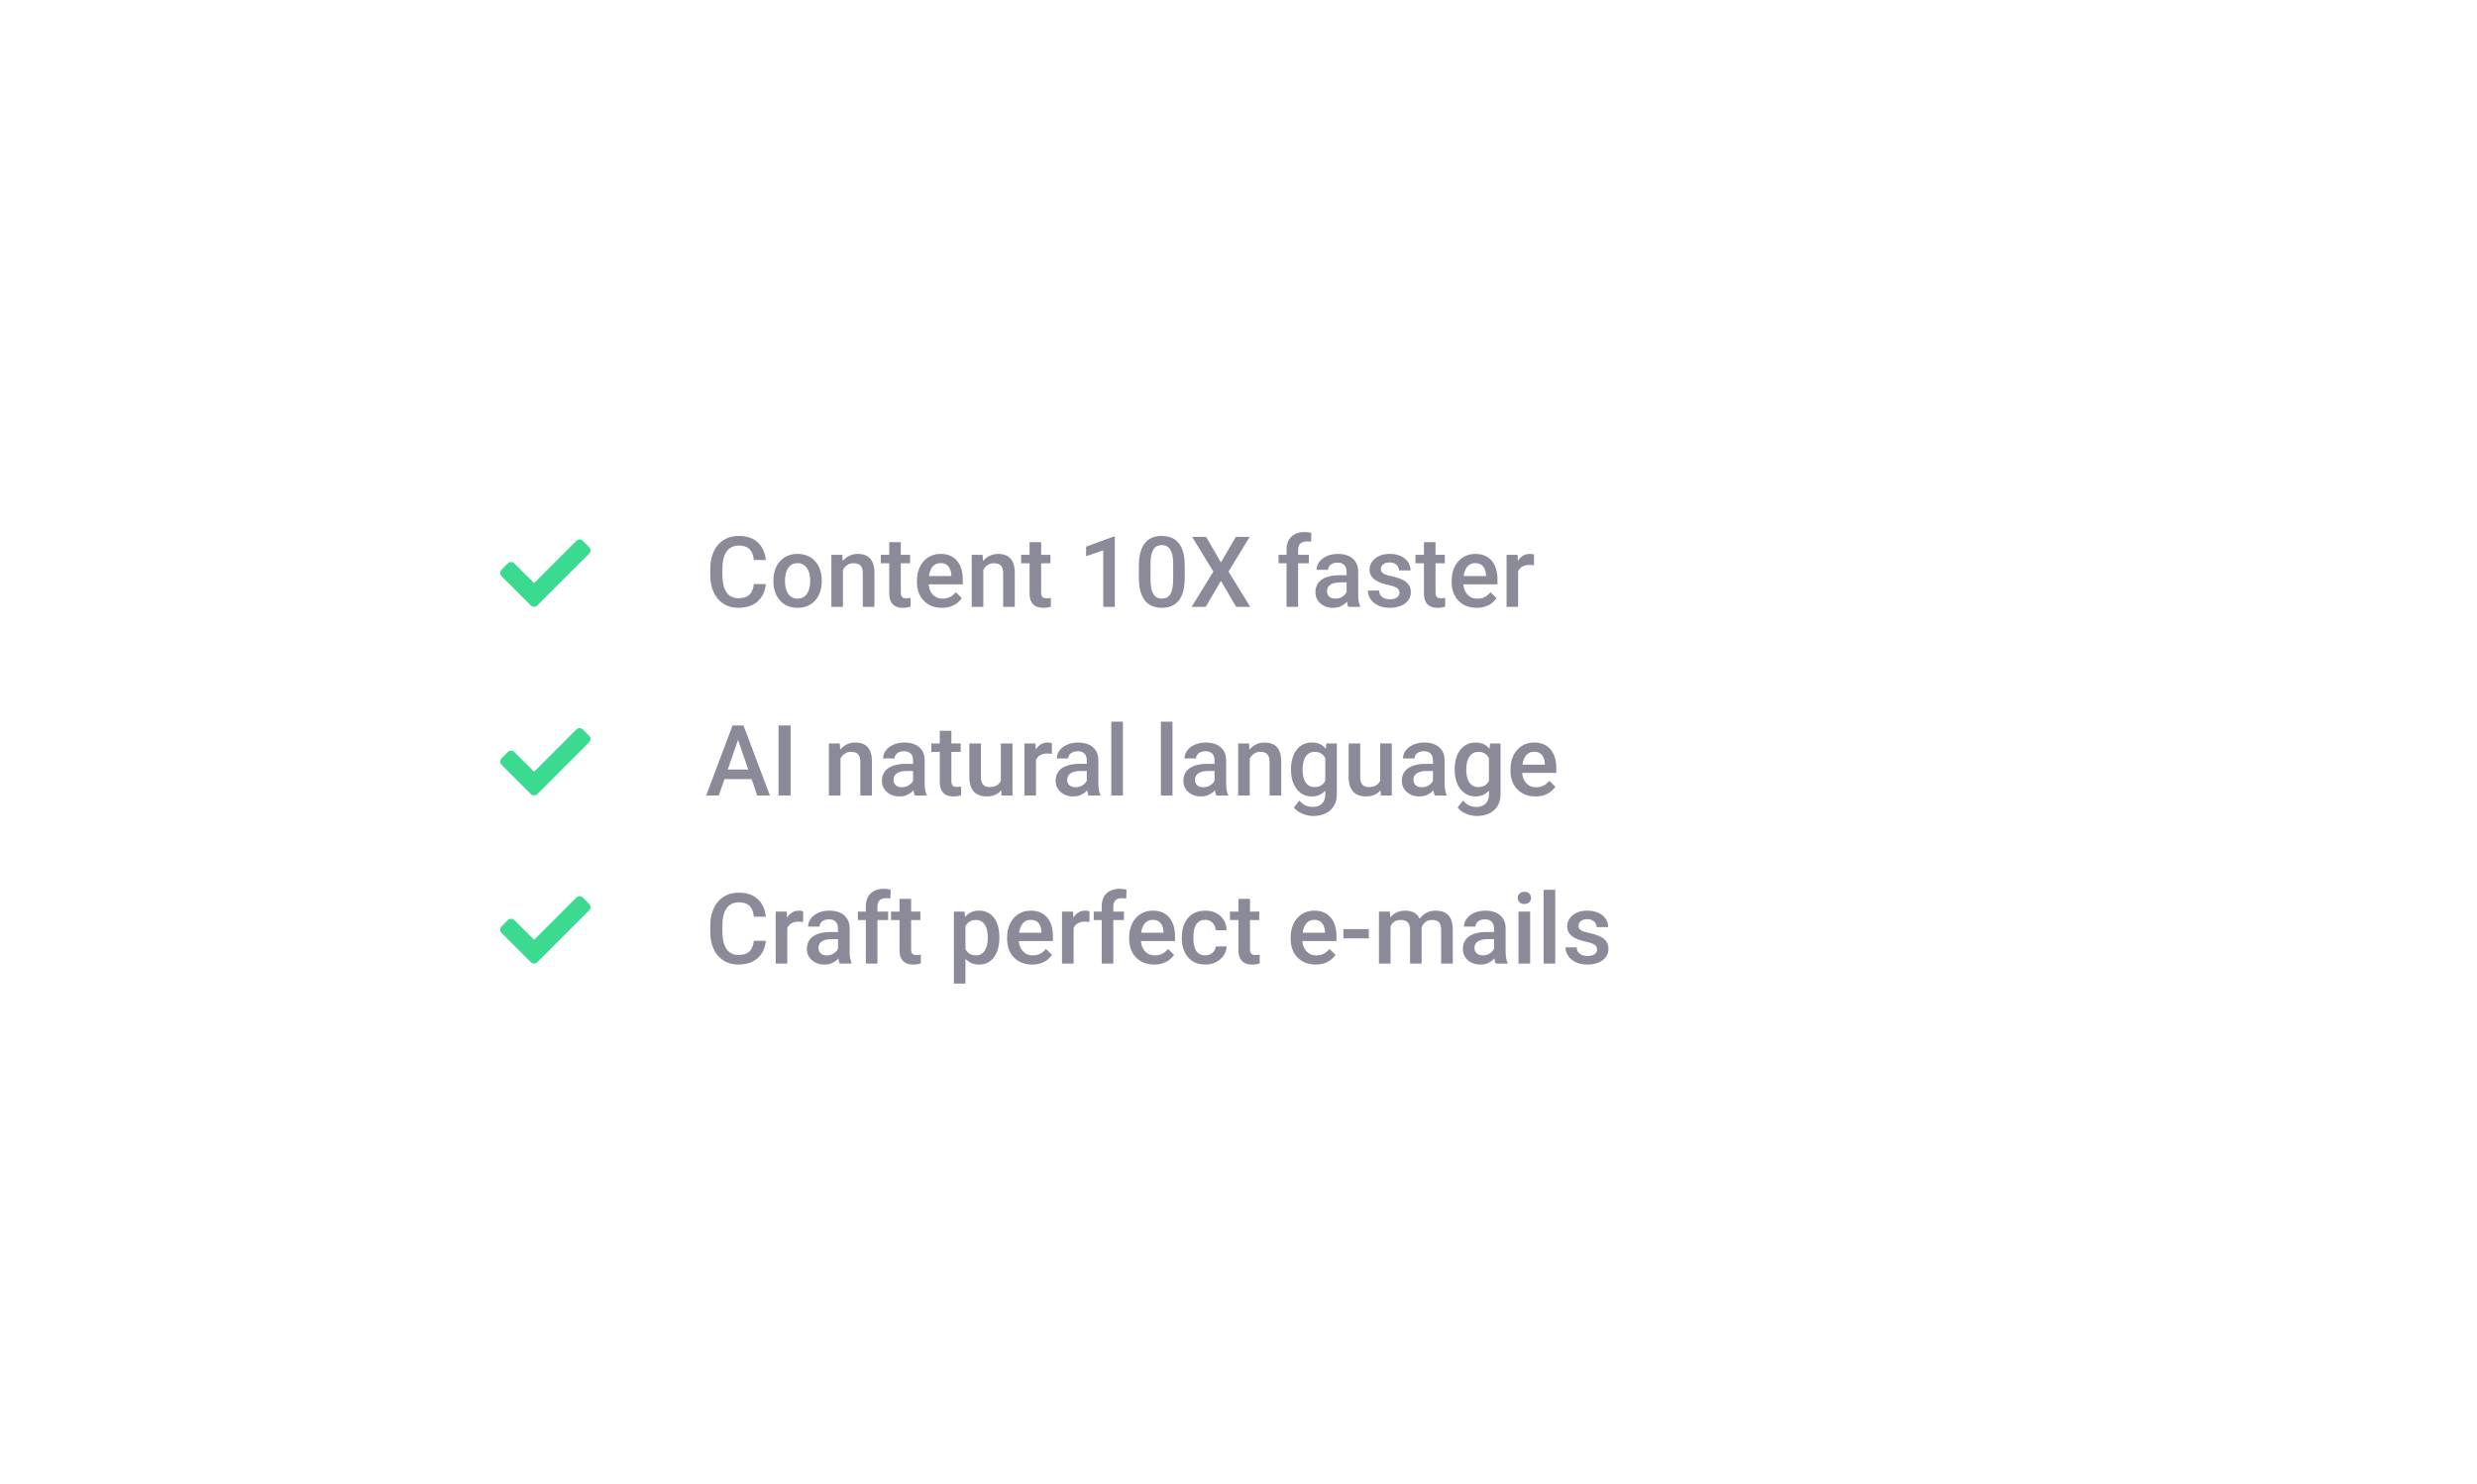 <svg width="302" height="181" viewBox="0 0 302 181" fill="none" xmlns="http://www.w3.org/2000/svg">
<g filter="url(#filter0_d_403_55)">
<g clip-path="url(#clip0_403_55)">
<rect x="46" y="43" width="210" height="89" rx="20" fill="white"/>
<path d="M64.717 70.828C64.932 71.043 65.297 71.043 65.512 70.828L71.828 64.512C72.043 64.297 72.043 63.932 71.828 63.717L71.055 62.943C70.84 62.728 70.496 62.728 70.281 62.943L65.125 68.1L62.697 65.693C62.482 65.478 62.139 65.478 61.924 65.693L61.15 66.467C60.935 66.682 60.935 67.047 61.15 67.262L64.717 70.828Z" fill="#3ADA91"/>
<path d="M91.906 68.223H93.371C93.324 68.781 93.168 69.279 92.902 69.717C92.637 70.15 92.264 70.492 91.783 70.742C91.303 70.992 90.719 71.117 90.031 71.117C89.504 71.117 89.029 71.023 88.607 70.836C88.186 70.644 87.824 70.375 87.523 70.027C87.223 69.676 86.992 69.252 86.832 68.756C86.676 68.26 86.598 67.705 86.598 67.092V66.383C86.598 65.769 86.678 65.215 86.838 64.719C87.002 64.223 87.236 63.799 87.541 63.447C87.846 63.092 88.211 62.82 88.637 62.633C89.066 62.445 89.549 62.352 90.084 62.352C90.764 62.352 91.338 62.477 91.807 62.727C92.275 62.977 92.639 63.322 92.897 63.764C93.158 64.205 93.318 64.711 93.377 65.281H91.912C91.873 64.914 91.787 64.6 91.654 64.338C91.525 64.076 91.334 63.877 91.08 63.74C90.826 63.6 90.494 63.529 90.084 63.529C89.748 63.529 89.455 63.592 89.205 63.717C88.955 63.842 88.746 64.025 88.578 64.268C88.41 64.51 88.283 64.809 88.197 65.164C88.115 65.516 88.074 65.918 88.074 66.371V67.092C88.074 67.522 88.111 67.912 88.186 68.264C88.264 68.611 88.381 68.91 88.537 69.16C88.697 69.41 88.9 69.603 89.147 69.74C89.393 69.877 89.688 69.945 90.031 69.945C90.449 69.945 90.787 69.879 91.045 69.746C91.307 69.613 91.504 69.42 91.637 69.166C91.773 68.908 91.863 68.594 91.906 68.223ZM94.297 67.9V67.766C94.297 67.309 94.363 66.885 94.496 66.494C94.629 66.1 94.82 65.758 95.07 65.469C95.324 65.176 95.633 64.949 95.996 64.789C96.363 64.625 96.777 64.543 97.238 64.543C97.703 64.543 98.117 64.625 98.481 64.789C98.848 64.949 99.158 65.176 99.412 65.469C99.666 65.758 99.859 66.1 99.992 66.494C100.125 66.885 100.191 67.309 100.191 67.766V67.9C100.191 68.357 100.125 68.781 99.992 69.172C99.859 69.562 99.666 69.904 99.412 70.197C99.158 70.486 98.85 70.713 98.486 70.877C98.123 71.037 97.711 71.117 97.25 71.117C96.785 71.117 96.369 71.037 96.002 70.877C95.639 70.713 95.33 70.486 95.076 70.197C94.822 69.904 94.629 69.562 94.496 69.172C94.363 68.781 94.297 68.357 94.297 67.9ZM95.709 67.766V67.9C95.709 68.186 95.738 68.455 95.797 68.709C95.856 68.963 95.947 69.186 96.072 69.377C96.197 69.568 96.357 69.719 96.553 69.828C96.748 69.938 96.981 69.992 97.25 69.992C97.512 69.992 97.738 69.938 97.93 69.828C98.125 69.719 98.285 69.568 98.41 69.377C98.535 69.186 98.627 68.963 98.686 68.709C98.748 68.455 98.779 68.186 98.779 67.9V67.766C98.779 67.484 98.748 67.219 98.686 66.969C98.627 66.715 98.533 66.49 98.404 66.295C98.279 66.1 98.119 65.947 97.924 65.838C97.732 65.725 97.504 65.668 97.238 65.668C96.973 65.668 96.742 65.725 96.547 65.838C96.356 65.947 96.197 66.1 96.072 66.295C95.947 66.49 95.856 66.715 95.797 66.969C95.738 67.219 95.709 67.484 95.709 67.766ZM102.775 66.014V71H101.363V64.66H102.693L102.775 66.014ZM102.523 67.596L102.066 67.59C102.07 67.141 102.133 66.728 102.254 66.353C102.379 65.978 102.551 65.656 102.77 65.387C102.992 65.117 103.258 64.91 103.566 64.766C103.875 64.617 104.219 64.543 104.598 64.543C104.902 64.543 105.178 64.586 105.424 64.672C105.674 64.754 105.887 64.889 106.062 65.076C106.242 65.264 106.379 65.508 106.473 65.809C106.566 66.106 106.613 66.471 106.613 66.904V71H105.195V66.898C105.195 66.594 105.15 66.353 105.061 66.178C104.975 65.998 104.848 65.871 104.68 65.797C104.516 65.719 104.311 65.68 104.064 65.68C103.822 65.68 103.605 65.731 103.414 65.832C103.223 65.934 103.061 66.072 102.928 66.248C102.799 66.424 102.699 66.627 102.629 66.857C102.559 67.088 102.523 67.334 102.523 67.596ZM110.961 64.66V65.691H107.387V64.66H110.961ZM108.418 63.107H109.83V69.248C109.83 69.443 109.857 69.594 109.912 69.699C109.971 69.801 110.051 69.869 110.152 69.904C110.254 69.939 110.373 69.957 110.51 69.957C110.607 69.957 110.701 69.951 110.791 69.939C110.881 69.928 110.953 69.916 111.008 69.904L111.014 70.982C110.896 71.018 110.76 71.049 110.604 71.076C110.451 71.103 110.275 71.117 110.076 71.117C109.752 71.117 109.465 71.061 109.215 70.947C108.965 70.83 108.77 70.641 108.629 70.379C108.488 70.117 108.418 69.769 108.418 69.336V63.107ZM114.846 71.117C114.377 71.117 113.953 71.041 113.574 70.889C113.199 70.732 112.879 70.516 112.613 70.238C112.352 69.961 112.15 69.635 112.01 69.26C111.869 68.885 111.799 68.481 111.799 68.047V67.812C111.799 67.316 111.871 66.867 112.016 66.465C112.16 66.062 112.361 65.719 112.619 65.434C112.877 65.144 113.182 64.924 113.533 64.772C113.885 64.619 114.266 64.543 114.676 64.543C115.129 64.543 115.525 64.619 115.865 64.772C116.205 64.924 116.486 65.139 116.709 65.416C116.936 65.689 117.104 66.016 117.213 66.394C117.326 66.773 117.383 67.191 117.383 67.648V68.252H112.484V67.238H115.988V67.127C115.98 66.873 115.93 66.635 115.836 66.412C115.746 66.189 115.607 66.01 115.42 65.873C115.232 65.736 114.982 65.668 114.67 65.668C114.436 65.668 114.227 65.719 114.043 65.82C113.863 65.918 113.713 66.061 113.592 66.248C113.471 66.436 113.377 66.662 113.311 66.928C113.248 67.189 113.217 67.484 113.217 67.812V68.047C113.217 68.324 113.254 68.582 113.328 68.82C113.406 69.055 113.52 69.26 113.668 69.436C113.816 69.611 113.996 69.75 114.207 69.852C114.418 69.949 114.658 69.998 114.928 69.998C115.268 69.998 115.57 69.93 115.836 69.793C116.102 69.656 116.332 69.463 116.527 69.213L117.271 69.934C117.135 70.133 116.957 70.324 116.738 70.508C116.52 70.688 116.252 70.834 115.936 70.947C115.623 71.061 115.26 71.117 114.846 71.117ZM119.885 66.014V71H118.473V64.66H119.803L119.885 66.014ZM119.633 67.596L119.176 67.59C119.18 67.141 119.242 66.728 119.363 66.353C119.488 65.978 119.66 65.656 119.879 65.387C120.102 65.117 120.367 64.91 120.676 64.766C120.984 64.617 121.328 64.543 121.707 64.543C122.012 64.543 122.287 64.586 122.533 64.672C122.783 64.754 122.996 64.889 123.172 65.076C123.352 65.264 123.488 65.508 123.582 65.809C123.676 66.106 123.723 66.471 123.723 66.904V71H122.305V66.898C122.305 66.594 122.26 66.353 122.17 66.178C122.084 65.998 121.957 65.871 121.789 65.797C121.625 65.719 121.42 65.68 121.174 65.68C120.932 65.68 120.715 65.731 120.523 65.832C120.332 65.934 120.17 66.072 120.037 66.248C119.908 66.424 119.809 66.627 119.738 66.857C119.668 67.088 119.633 67.334 119.633 67.596ZM128.07 64.66V65.691H124.496V64.66H128.07ZM125.527 63.107H126.939V69.248C126.939 69.443 126.967 69.594 127.021 69.699C127.08 69.801 127.16 69.869 127.262 69.904C127.363 69.939 127.482 69.957 127.619 69.957C127.717 69.957 127.811 69.951 127.9 69.939C127.99 69.928 128.062 69.916 128.117 69.904L128.123 70.982C128.006 71.018 127.869 71.049 127.713 71.076C127.561 71.103 127.385 71.117 127.186 71.117C126.861 71.117 126.574 71.061 126.324 70.947C126.074 70.83 125.879 70.641 125.738 70.379C125.598 70.117 125.527 69.769 125.527 69.336V63.107ZM135.922 62.44V71H134.51V64.115L132.418 64.824V63.658L135.752 62.44H135.922ZM144.447 66.019V67.414C144.447 68.082 144.381 68.652 144.248 69.125C144.119 69.594 143.932 69.975 143.686 70.268C143.439 70.561 143.145 70.775 142.801 70.912C142.461 71.049 142.08 71.117 141.658 71.117C141.322 71.117 141.01 71.074 140.721 70.988C140.436 70.902 140.178 70.768 139.947 70.584C139.717 70.4 139.52 70.164 139.355 69.875C139.195 69.582 139.07 69.232 138.98 68.826C138.895 68.42 138.852 67.949 138.852 67.414V66.019C138.852 65.348 138.918 64.781 139.051 64.32C139.184 63.855 139.373 63.478 139.619 63.19C139.865 62.897 140.158 62.684 140.498 62.551C140.842 62.418 141.225 62.352 141.646 62.352C141.986 62.352 142.299 62.395 142.584 62.48C142.873 62.562 143.131 62.693 143.357 62.873C143.588 63.053 143.783 63.287 143.943 63.576C144.107 63.861 144.232 64.207 144.318 64.613C144.404 65.016 144.447 65.484 144.447 66.019ZM143.035 67.613V65.809C143.035 65.469 143.016 65.17 142.977 64.912C142.938 64.65 142.879 64.43 142.801 64.25C142.727 64.066 142.633 63.918 142.52 63.805C142.406 63.688 142.277 63.603 142.133 63.553C141.988 63.498 141.826 63.471 141.646 63.471C141.428 63.471 141.232 63.514 141.061 63.6C140.889 63.682 140.744 63.815 140.627 63.998C140.51 64.182 140.42 64.424 140.357 64.725C140.299 65.022 140.27 65.383 140.27 65.809V67.613C140.27 67.957 140.289 68.26 140.328 68.522C140.367 68.783 140.426 69.008 140.504 69.195C140.582 69.379 140.676 69.531 140.785 69.652C140.898 69.769 141.027 69.856 141.172 69.91C141.32 69.965 141.482 69.992 141.658 69.992C141.881 69.992 142.078 69.949 142.25 69.863C142.422 69.777 142.566 69.641 142.684 69.453C142.801 69.262 142.889 69.014 142.947 68.709C143.006 68.404 143.035 68.039 143.035 67.613ZM147.049 62.469L148.859 65.58L150.67 62.469H152.363L149.785 66.693L152.428 71H150.717L148.859 67.83L147.002 71H145.285L147.934 66.693L145.35 62.469H147.049ZM158.27 71H156.857V64.051C156.857 63.578 156.945 63.182 157.121 62.861C157.301 62.537 157.557 62.293 157.889 62.129C158.221 61.961 158.613 61.877 159.066 61.877C159.207 61.877 159.346 61.887 159.482 61.906C159.619 61.922 159.752 61.947 159.881 61.982L159.846 63.072C159.768 63.053 159.682 63.039 159.588 63.031C159.498 63.023 159.4 63.02 159.295 63.02C159.08 63.02 158.895 63.06 158.738 63.143C158.586 63.221 158.469 63.336 158.387 63.488C158.309 63.641 158.27 63.828 158.27 64.051V71ZM159.576 64.66V65.691H155.885V64.66H159.576ZM164.176 69.728V66.705C164.176 66.478 164.135 66.283 164.053 66.119C163.971 65.955 163.846 65.828 163.678 65.738C163.514 65.648 163.307 65.603 163.057 65.603C162.826 65.603 162.627 65.643 162.459 65.721C162.291 65.799 162.16 65.904 162.066 66.037C161.973 66.17 161.926 66.32 161.926 66.488H160.52C160.52 66.238 160.58 65.996 160.701 65.762C160.822 65.527 160.998 65.318 161.229 65.135C161.459 64.951 161.734 64.807 162.055 64.701C162.375 64.596 162.734 64.543 163.133 64.543C163.609 64.543 164.031 64.623 164.398 64.783C164.77 64.943 165.061 65.186 165.271 65.51C165.486 65.83 165.594 66.232 165.594 66.717V69.535C165.594 69.824 165.613 70.084 165.652 70.314C165.695 70.541 165.756 70.738 165.834 70.906V71H164.387C164.32 70.848 164.268 70.654 164.229 70.42C164.193 70.182 164.176 69.951 164.176 69.728ZM164.381 67.144L164.393 68.018H163.379C163.117 68.018 162.887 68.043 162.688 68.094C162.488 68.141 162.322 68.211 162.189 68.305C162.057 68.398 161.957 68.512 161.891 68.644C161.824 68.777 161.791 68.928 161.791 69.096C161.791 69.264 161.83 69.418 161.908 69.559C161.986 69.695 162.1 69.803 162.248 69.881C162.4 69.959 162.584 69.998 162.799 69.998C163.088 69.998 163.34 69.939 163.555 69.822C163.773 69.701 163.945 69.555 164.07 69.383C164.195 69.207 164.262 69.041 164.27 68.885L164.727 69.512C164.68 69.672 164.6 69.844 164.486 70.027C164.373 70.211 164.225 70.387 164.041 70.555C163.861 70.719 163.645 70.853 163.391 70.959C163.141 71.064 162.852 71.117 162.523 71.117C162.109 71.117 161.74 71.035 161.416 70.871C161.092 70.703 160.838 70.478 160.654 70.197C160.471 69.912 160.379 69.59 160.379 69.231C160.379 68.894 160.441 68.598 160.566 68.34C160.695 68.078 160.883 67.859 161.129 67.684C161.379 67.508 161.684 67.375 162.043 67.285C162.402 67.191 162.812 67.144 163.273 67.144H164.381ZM170.627 69.283C170.627 69.143 170.592 69.016 170.521 68.902C170.451 68.785 170.316 68.68 170.117 68.586C169.922 68.492 169.633 68.406 169.25 68.328C168.914 68.254 168.605 68.166 168.324 68.064C168.047 67.959 167.809 67.832 167.609 67.684C167.41 67.535 167.256 67.359 167.146 67.156C167.037 66.953 166.982 66.719 166.982 66.453C166.982 66.195 167.039 65.951 167.152 65.721C167.266 65.49 167.428 65.287 167.639 65.111C167.85 64.936 168.105 64.797 168.406 64.695C168.711 64.594 169.051 64.543 169.426 64.543C169.957 64.543 170.412 64.633 170.791 64.812C171.174 64.988 171.467 65.228 171.67 65.533C171.873 65.834 171.975 66.174 171.975 66.553H170.562C170.562 66.385 170.52 66.228 170.434 66.084C170.352 65.936 170.227 65.816 170.059 65.727C169.891 65.633 169.68 65.586 169.426 65.586C169.184 65.586 168.982 65.625 168.822 65.703C168.666 65.777 168.549 65.875 168.471 65.996C168.396 66.117 168.359 66.25 168.359 66.394C168.359 66.5 168.379 66.596 168.418 66.682C168.461 66.764 168.531 66.84 168.629 66.91C168.727 66.977 168.859 67.039 169.027 67.098C169.199 67.156 169.414 67.213 169.672 67.268C170.156 67.369 170.572 67.5 170.92 67.66C171.271 67.816 171.541 68.019 171.729 68.269C171.916 68.516 172.01 68.828 172.01 69.207C172.01 69.488 171.949 69.746 171.828 69.981C171.711 70.211 171.539 70.412 171.312 70.584C171.086 70.752 170.814 70.883 170.498 70.977C170.186 71.07 169.834 71.117 169.443 71.117C168.869 71.117 168.383 71.016 167.984 70.812C167.586 70.606 167.283 70.342 167.076 70.022C166.873 69.697 166.771 69.361 166.771 69.014H168.137C168.152 69.275 168.225 69.484 168.354 69.641C168.486 69.793 168.65 69.904 168.846 69.975C169.045 70.041 169.25 70.074 169.461 70.074C169.715 70.074 169.928 70.041 170.1 69.975C170.271 69.904 170.402 69.811 170.492 69.693C170.582 69.572 170.627 69.436 170.627 69.283ZM176.152 64.66V65.691H172.578V64.66H176.152ZM173.609 63.107H175.021V69.248C175.021 69.443 175.049 69.594 175.104 69.699C175.162 69.801 175.242 69.869 175.344 69.904C175.445 69.939 175.564 69.957 175.701 69.957C175.799 69.957 175.893 69.951 175.982 69.939C176.072 69.928 176.145 69.916 176.199 69.904L176.205 70.982C176.088 71.018 175.951 71.049 175.795 71.076C175.643 71.103 175.467 71.117 175.268 71.117C174.943 71.117 174.656 71.061 174.406 70.947C174.156 70.83 173.961 70.641 173.82 70.379C173.68 70.117 173.609 69.769 173.609 69.336V63.107ZM180.037 71.117C179.568 71.117 179.145 71.041 178.766 70.889C178.391 70.732 178.07 70.516 177.805 70.238C177.543 69.961 177.342 69.635 177.201 69.26C177.061 68.885 176.99 68.481 176.99 68.047V67.812C176.99 67.316 177.062 66.867 177.207 66.465C177.352 66.062 177.553 65.719 177.811 65.434C178.068 65.144 178.373 64.924 178.725 64.772C179.076 64.619 179.457 64.543 179.867 64.543C180.32 64.543 180.717 64.619 181.057 64.772C181.396 64.924 181.678 65.139 181.9 65.416C182.127 65.689 182.295 66.016 182.404 66.394C182.518 66.773 182.574 67.191 182.574 67.648V68.252H177.676V67.238H181.18V67.127C181.172 66.873 181.121 66.635 181.027 66.412C180.938 66.189 180.799 66.01 180.611 65.873C180.424 65.736 180.174 65.668 179.861 65.668C179.627 65.668 179.418 65.719 179.234 65.82C179.055 65.918 178.904 66.061 178.783 66.248C178.662 66.436 178.568 66.662 178.502 66.928C178.439 67.189 178.408 67.484 178.408 67.812V68.047C178.408 68.324 178.445 68.582 178.52 68.82C178.598 69.055 178.711 69.26 178.859 69.436C179.008 69.611 179.188 69.75 179.398 69.852C179.609 69.949 179.85 69.998 180.119 69.998C180.459 69.998 180.762 69.93 181.027 69.793C181.293 69.656 181.523 69.463 181.719 69.213L182.463 69.934C182.326 70.133 182.148 70.324 181.93 70.508C181.711 70.688 181.443 70.834 181.127 70.947C180.814 71.061 180.451 71.117 180.037 71.117ZM185.094 65.867V71H183.682V64.66H185.029L185.094 65.867ZM187.033 64.619L187.021 65.932C186.936 65.916 186.842 65.904 186.74 65.897C186.643 65.889 186.545 65.885 186.447 65.885C186.205 65.885 185.992 65.92 185.809 65.99C185.625 66.057 185.471 66.154 185.346 66.283C185.225 66.408 185.131 66.561 185.064 66.74C184.998 66.92 184.959 67.121 184.947 67.344L184.625 67.367C184.625 66.969 184.664 66.6 184.742 66.26C184.82 65.92 184.938 65.621 185.094 65.363C185.254 65.106 185.453 64.904 185.691 64.76C185.934 64.615 186.213 64.543 186.529 64.543C186.615 64.543 186.707 64.551 186.805 64.566C186.906 64.582 186.982 64.6 187.033 64.619Z" fill="#8B8A99"/>
<path d="M64.717 93.828C64.932 94.043 65.297 94.043 65.512 93.828L71.828 87.512C72.043 87.297 72.043 86.932 71.828 86.717L71.055 85.943C70.84 85.728 70.496 85.728 70.281 85.943L65.125 91.1L62.697 88.693C62.482 88.478 62.139 88.478 61.924 88.693L61.15 89.467C60.935 89.682 60.935 90.047 61.15 90.262L64.717 93.828Z" fill="#3ADA91"/>
<path d="M90.189 86.606L87.641 94H86.1L89.311 85.469H90.295L90.189 86.606ZM92.322 94L89.768 86.606L89.656 85.469H90.647L93.869 94H92.322ZM92.199 90.836V92.002H87.559V90.836H92.199ZM96.394 85.469V94H94.924V85.469H96.394ZM102.471 89.014V94H101.059V87.66H102.389L102.471 89.014ZM102.219 90.596L101.762 90.59C101.766 90.141 101.828 89.728 101.949 89.353C102.074 88.978 102.246 88.656 102.465 88.387C102.688 88.117 102.953 87.91 103.262 87.766C103.57 87.617 103.914 87.543 104.293 87.543C104.598 87.543 104.873 87.586 105.119 87.672C105.369 87.754 105.582 87.889 105.758 88.076C105.938 88.264 106.074 88.508 106.168 88.809C106.262 89.106 106.309 89.471 106.309 89.904V94H104.891V89.898C104.891 89.594 104.846 89.353 104.756 89.178C104.67 88.998 104.543 88.871 104.375 88.797C104.211 88.719 104.006 88.68 103.76 88.68C103.518 88.68 103.301 88.731 103.109 88.832C102.918 88.934 102.756 89.072 102.623 89.248C102.494 89.424 102.395 89.627 102.324 89.857C102.254 90.088 102.219 90.334 102.219 90.596ZM111.324 92.728V89.705C111.324 89.478 111.283 89.283 111.201 89.119C111.119 88.955 110.994 88.828 110.826 88.738C110.662 88.648 110.455 88.603 110.205 88.603C109.975 88.603 109.775 88.643 109.607 88.721C109.439 88.799 109.309 88.904 109.215 89.037C109.121 89.17 109.074 89.32 109.074 89.488H107.668C107.668 89.238 107.729 88.996 107.85 88.762C107.971 88.527 108.146 88.318 108.377 88.135C108.607 87.951 108.883 87.807 109.203 87.701C109.523 87.596 109.883 87.543 110.281 87.543C110.758 87.543 111.18 87.623 111.547 87.783C111.918 87.943 112.209 88.186 112.42 88.51C112.635 88.83 112.742 89.232 112.742 89.717V92.535C112.742 92.824 112.762 93.084 112.801 93.314C112.844 93.541 112.904 93.738 112.982 93.906V94H111.535C111.469 93.848 111.416 93.654 111.377 93.42C111.342 93.182 111.324 92.951 111.324 92.728ZM111.529 90.144L111.541 91.018H110.527C110.266 91.018 110.035 91.043 109.836 91.094C109.637 91.141 109.471 91.211 109.338 91.305C109.205 91.398 109.105 91.512 109.039 91.644C108.973 91.777 108.939 91.928 108.939 92.096C108.939 92.264 108.979 92.418 109.057 92.559C109.135 92.695 109.248 92.803 109.396 92.881C109.549 92.959 109.732 92.998 109.947 92.998C110.236 92.998 110.488 92.939 110.703 92.822C110.922 92.701 111.094 92.555 111.219 92.383C111.344 92.207 111.41 92.041 111.418 91.885L111.875 92.512C111.828 92.672 111.748 92.844 111.635 93.027C111.521 93.211 111.373 93.387 111.189 93.555C111.01 93.719 110.793 93.853 110.539 93.959C110.289 94.064 110 94.117 109.672 94.117C109.258 94.117 108.889 94.035 108.564 93.871C108.24 93.703 107.986 93.478 107.803 93.197C107.619 92.912 107.527 92.59 107.527 92.231C107.527 91.894 107.59 91.598 107.715 91.34C107.844 91.078 108.031 90.859 108.277 90.684C108.527 90.508 108.832 90.375 109.191 90.285C109.551 90.191 109.961 90.144 110.422 90.144H111.529ZM117.125 87.66V88.691H113.551V87.66H117.125ZM114.582 86.107H115.994V92.248C115.994 92.443 116.021 92.594 116.076 92.699C116.135 92.801 116.215 92.869 116.316 92.904C116.418 92.939 116.537 92.957 116.674 92.957C116.771 92.957 116.865 92.951 116.955 92.939C117.045 92.928 117.117 92.916 117.172 92.904L117.178 93.982C117.061 94.018 116.924 94.049 116.768 94.076C116.615 94.103 116.439 94.117 116.24 94.117C115.916 94.117 115.629 94.061 115.379 93.947C115.129 93.83 114.934 93.641 114.793 93.379C114.652 93.117 114.582 92.769 114.582 92.336V86.107ZM122.029 92.506V87.66H123.447V94H122.111L122.029 92.506ZM122.229 91.188L122.703 91.176C122.703 91.602 122.656 91.994 122.562 92.353C122.469 92.709 122.324 93.019 122.129 93.285C121.934 93.547 121.684 93.752 121.379 93.9C121.074 94.045 120.709 94.117 120.283 94.117C119.975 94.117 119.691 94.072 119.434 93.982C119.176 93.893 118.953 93.754 118.766 93.566C118.582 93.379 118.439 93.135 118.338 92.834C118.236 92.533 118.186 92.174 118.186 91.756V87.66H119.598V91.768C119.598 91.998 119.625 92.191 119.68 92.348C119.734 92.5 119.809 92.623 119.902 92.717C119.996 92.811 120.105 92.877 120.23 92.916C120.355 92.955 120.488 92.975 120.629 92.975C121.031 92.975 121.348 92.897 121.578 92.74C121.812 92.58 121.979 92.365 122.076 92.096C122.178 91.826 122.229 91.523 122.229 91.188ZM126.312 88.867V94H124.9V87.66H126.248L126.312 88.867ZM128.252 87.619L128.24 88.932C128.154 88.916 128.061 88.904 127.959 88.897C127.861 88.889 127.764 88.885 127.666 88.885C127.424 88.885 127.211 88.92 127.027 88.99C126.844 89.057 126.689 89.154 126.564 89.283C126.443 89.408 126.35 89.561 126.283 89.74C126.217 89.92 126.178 90.121 126.166 90.344L125.844 90.367C125.844 89.969 125.883 89.6 125.961 89.26C126.039 88.92 126.156 88.621 126.312 88.363C126.473 88.106 126.672 87.904 126.91 87.76C127.152 87.615 127.432 87.543 127.748 87.543C127.834 87.543 127.926 87.551 128.023 87.566C128.125 87.582 128.201 87.6 128.252 87.619ZM132.5 92.728V89.705C132.5 89.478 132.459 89.283 132.377 89.119C132.295 88.955 132.17 88.828 132.002 88.738C131.838 88.648 131.631 88.603 131.381 88.603C131.15 88.603 130.951 88.643 130.783 88.721C130.615 88.799 130.484 88.904 130.391 89.037C130.297 89.17 130.25 89.32 130.25 89.488H128.844C128.844 89.238 128.904 88.996 129.025 88.762C129.146 88.527 129.322 88.318 129.553 88.135C129.783 87.951 130.059 87.807 130.379 87.701C130.699 87.596 131.059 87.543 131.457 87.543C131.934 87.543 132.355 87.623 132.723 87.783C133.094 87.943 133.385 88.186 133.596 88.51C133.811 88.83 133.918 89.232 133.918 89.717V92.535C133.918 92.824 133.938 93.084 133.977 93.314C134.02 93.541 134.08 93.738 134.158 93.906V94H132.711C132.645 93.848 132.592 93.654 132.553 93.42C132.518 93.182 132.5 92.951 132.5 92.728ZM132.705 90.144L132.717 91.018H131.703C131.441 91.018 131.211 91.043 131.012 91.094C130.812 91.141 130.646 91.211 130.514 91.305C130.381 91.398 130.281 91.512 130.215 91.644C130.148 91.777 130.115 91.928 130.115 92.096C130.115 92.264 130.154 92.418 130.232 92.559C130.311 92.695 130.424 92.803 130.572 92.881C130.725 92.959 130.908 92.998 131.123 92.998C131.412 92.998 131.664 92.939 131.879 92.822C132.098 92.701 132.27 92.555 132.395 92.383C132.52 92.207 132.586 92.041 132.594 91.885L133.051 92.512C133.004 92.672 132.924 92.844 132.811 93.027C132.697 93.211 132.549 93.387 132.365 93.555C132.186 93.719 131.969 93.853 131.715 93.959C131.465 94.064 131.176 94.117 130.848 94.117C130.434 94.117 130.064 94.035 129.74 93.871C129.416 93.703 129.162 93.478 128.979 93.197C128.795 92.912 128.703 92.59 128.703 92.231C128.703 91.894 128.766 91.598 128.891 91.34C129.02 91.078 129.207 90.859 129.453 90.684C129.703 90.508 130.008 90.375 130.367 90.285C130.727 90.191 131.137 90.144 131.598 90.144H132.705ZM136.906 85V94H135.488V85H136.906ZM142.953 85V94H141.535V85H142.953ZM148.074 92.728V89.705C148.074 89.478 148.033 89.283 147.951 89.119C147.869 88.955 147.744 88.828 147.576 88.738C147.412 88.648 147.205 88.603 146.955 88.603C146.725 88.603 146.525 88.643 146.357 88.721C146.189 88.799 146.059 88.904 145.965 89.037C145.871 89.17 145.824 89.32 145.824 89.488H144.418C144.418 89.238 144.479 88.996 144.6 88.762C144.721 88.527 144.896 88.318 145.127 88.135C145.357 87.951 145.633 87.807 145.953 87.701C146.273 87.596 146.633 87.543 147.031 87.543C147.508 87.543 147.93 87.623 148.297 87.783C148.668 87.943 148.959 88.186 149.17 88.51C149.385 88.83 149.492 89.232 149.492 89.717V92.535C149.492 92.824 149.512 93.084 149.551 93.314C149.594 93.541 149.654 93.738 149.732 93.906V94H148.285C148.219 93.848 148.166 93.654 148.127 93.42C148.092 93.182 148.074 92.951 148.074 92.728ZM148.279 90.144L148.291 91.018H147.277C147.016 91.018 146.785 91.043 146.586 91.094C146.387 91.141 146.221 91.211 146.088 91.305C145.955 91.398 145.855 91.512 145.789 91.644C145.723 91.777 145.689 91.928 145.689 92.096C145.689 92.264 145.729 92.418 145.807 92.559C145.885 92.695 145.998 92.803 146.146 92.881C146.299 92.959 146.482 92.998 146.697 92.998C146.986 92.998 147.238 92.939 147.453 92.822C147.672 92.701 147.844 92.555 147.969 92.383C148.094 92.207 148.16 92.041 148.168 91.885L148.625 92.512C148.578 92.672 148.498 92.844 148.385 93.027C148.271 93.211 148.123 93.387 147.939 93.555C147.76 93.719 147.543 93.853 147.289 93.959C147.039 94.064 146.75 94.117 146.422 94.117C146.008 94.117 145.639 94.035 145.314 93.871C144.99 93.703 144.736 93.478 144.553 93.197C144.369 92.912 144.277 92.59 144.277 92.231C144.277 91.894 144.34 91.598 144.465 91.34C144.594 91.078 144.781 90.859 145.027 90.684C145.277 90.508 145.582 90.375 145.941 90.285C146.301 90.191 146.711 90.144 147.172 90.144H148.279ZM152.369 89.014V94H150.957V87.66H152.287L152.369 89.014ZM152.117 90.596L151.66 90.59C151.664 90.141 151.727 89.728 151.848 89.353C151.973 88.978 152.145 88.656 152.363 88.387C152.586 88.117 152.852 87.91 153.16 87.766C153.469 87.617 153.812 87.543 154.191 87.543C154.496 87.543 154.771 87.586 155.018 87.672C155.268 87.754 155.48 87.889 155.656 88.076C155.836 88.264 155.973 88.508 156.066 88.809C156.16 89.106 156.207 89.471 156.207 89.904V94H154.789V89.898C154.789 89.594 154.744 89.353 154.654 89.178C154.568 88.998 154.441 88.871 154.273 88.797C154.109 88.719 153.904 88.68 153.658 88.68C153.416 88.68 153.199 88.731 153.008 88.832C152.816 88.934 152.654 89.072 152.521 89.248C152.393 89.424 152.293 89.627 152.223 89.857C152.152 90.088 152.117 90.334 152.117 90.596ZM161.709 87.66H162.992V93.824C162.992 94.394 162.871 94.879 162.629 95.277C162.387 95.676 162.049 95.978 161.615 96.186C161.182 96.397 160.68 96.502 160.109 96.502C159.867 96.502 159.598 96.467 159.301 96.397C159.008 96.326 158.723 96.213 158.445 96.057C158.172 95.904 157.943 95.703 157.76 95.453L158.422 94.621C158.648 94.891 158.898 95.088 159.172 95.213C159.445 95.338 159.732 95.4 160.033 95.4C160.357 95.4 160.633 95.34 160.859 95.219C161.09 95.102 161.268 94.928 161.393 94.697C161.518 94.467 161.58 94.186 161.58 93.853V89.096L161.709 87.66ZM157.402 90.9V90.777C157.402 90.297 157.461 89.859 157.578 89.465C157.695 89.066 157.863 88.725 158.082 88.439C158.301 88.15 158.566 87.93 158.879 87.777C159.191 87.621 159.545 87.543 159.939 87.543C160.35 87.543 160.699 87.617 160.988 87.766C161.281 87.914 161.525 88.127 161.721 88.404C161.916 88.678 162.068 89.006 162.178 89.389C162.291 89.768 162.375 90.189 162.43 90.654V91.047C162.379 91.5 162.293 91.914 162.172 92.289C162.051 92.664 161.891 92.988 161.691 93.262C161.492 93.535 161.246 93.746 160.953 93.894C160.664 94.043 160.322 94.117 159.928 94.117C159.541 94.117 159.191 94.037 158.879 93.877C158.57 93.717 158.305 93.492 158.082 93.203C157.863 92.914 157.695 92.574 157.578 92.184C157.461 91.789 157.402 91.361 157.402 90.9ZM158.814 90.777V90.9C158.814 91.189 158.842 91.459 158.896 91.709C158.955 91.959 159.043 92.18 159.16 92.371C159.281 92.559 159.434 92.707 159.617 92.816C159.805 92.922 160.025 92.975 160.279 92.975C160.611 92.975 160.883 92.904 161.094 92.764C161.309 92.623 161.473 92.434 161.586 92.195C161.703 91.953 161.785 91.684 161.832 91.387V90.326C161.809 90.096 161.76 89.881 161.686 89.682C161.615 89.482 161.52 89.309 161.398 89.16C161.277 89.008 161.125 88.891 160.941 88.809C160.758 88.723 160.541 88.68 160.291 88.68C160.037 88.68 159.816 88.734 159.629 88.844C159.441 88.953 159.287 89.103 159.166 89.295C159.049 89.486 158.961 89.709 158.902 89.963C158.844 90.217 158.814 90.488 158.814 90.777ZM168.271 92.506V87.66H169.689V94H168.354L168.271 92.506ZM168.471 91.188L168.945 91.176C168.945 91.602 168.898 91.994 168.805 92.353C168.711 92.709 168.566 93.019 168.371 93.285C168.176 93.547 167.926 93.752 167.621 93.9C167.316 94.045 166.951 94.117 166.525 94.117C166.217 94.117 165.934 94.072 165.676 93.982C165.418 93.893 165.195 93.754 165.008 93.566C164.824 93.379 164.682 93.135 164.58 92.834C164.479 92.533 164.428 92.174 164.428 91.756V87.66H165.84V91.768C165.84 91.998 165.867 92.191 165.922 92.348C165.977 92.5 166.051 92.623 166.145 92.717C166.238 92.811 166.348 92.877 166.473 92.916C166.598 92.955 166.73 92.975 166.871 92.975C167.273 92.975 167.59 92.897 167.82 92.74C168.055 92.58 168.221 92.365 168.318 92.096C168.42 91.826 168.471 91.523 168.471 91.188ZM174.711 92.728V89.705C174.711 89.478 174.67 89.283 174.588 89.119C174.506 88.955 174.381 88.828 174.213 88.738C174.049 88.648 173.842 88.603 173.592 88.603C173.361 88.603 173.162 88.643 172.994 88.721C172.826 88.799 172.695 88.904 172.602 89.037C172.508 89.17 172.461 89.32 172.461 89.488H171.055C171.055 89.238 171.115 88.996 171.236 88.762C171.357 88.527 171.533 88.318 171.764 88.135C171.994 87.951 172.27 87.807 172.59 87.701C172.91 87.596 173.27 87.543 173.668 87.543C174.145 87.543 174.566 87.623 174.934 87.783C175.305 87.943 175.596 88.186 175.807 88.51C176.021 88.83 176.129 89.232 176.129 89.717V92.535C176.129 92.824 176.148 93.084 176.188 93.314C176.23 93.541 176.291 93.738 176.369 93.906V94H174.922C174.855 93.848 174.803 93.654 174.764 93.42C174.729 93.182 174.711 92.951 174.711 92.728ZM174.916 90.144L174.928 91.018H173.914C173.652 91.018 173.422 91.043 173.223 91.094C173.023 91.141 172.857 91.211 172.725 91.305C172.592 91.398 172.492 91.512 172.426 91.644C172.359 91.777 172.326 91.928 172.326 92.096C172.326 92.264 172.365 92.418 172.443 92.559C172.521 92.695 172.635 92.803 172.783 92.881C172.936 92.959 173.119 92.998 173.334 92.998C173.623 92.998 173.875 92.939 174.09 92.822C174.309 92.701 174.48 92.555 174.605 92.383C174.73 92.207 174.797 92.041 174.805 91.885L175.262 92.512C175.215 92.672 175.135 92.844 175.021 93.027C174.908 93.211 174.76 93.387 174.576 93.555C174.396 93.719 174.18 93.853 173.926 93.959C173.676 94.064 173.387 94.117 173.059 94.117C172.645 94.117 172.275 94.035 171.951 93.871C171.627 93.703 171.373 93.478 171.189 93.197C171.006 92.912 170.914 92.59 170.914 92.231C170.914 91.894 170.977 91.598 171.102 91.34C171.23 91.078 171.418 90.859 171.664 90.684C171.914 90.508 172.219 90.375 172.578 90.285C172.938 90.191 173.348 90.144 173.809 90.144H174.916ZM181.666 87.66H182.949V93.824C182.949 94.394 182.828 94.879 182.586 95.277C182.344 95.676 182.006 95.978 181.572 96.186C181.139 96.397 180.637 96.502 180.066 96.502C179.824 96.502 179.555 96.467 179.258 96.397C178.965 96.326 178.68 96.213 178.402 96.057C178.129 95.904 177.9 95.703 177.717 95.453L178.379 94.621C178.605 94.891 178.855 95.088 179.129 95.213C179.402 95.338 179.689 95.4 179.99 95.4C180.314 95.4 180.59 95.34 180.816 95.219C181.047 95.102 181.225 94.928 181.35 94.697C181.475 94.467 181.537 94.186 181.537 93.853V89.096L181.666 87.66ZM177.359 90.9V90.777C177.359 90.297 177.418 89.859 177.535 89.465C177.652 89.066 177.82 88.725 178.039 88.439C178.258 88.15 178.523 87.93 178.836 87.777C179.148 87.621 179.502 87.543 179.896 87.543C180.307 87.543 180.656 87.617 180.945 87.766C181.238 87.914 181.482 88.127 181.678 88.404C181.873 88.678 182.025 89.006 182.135 89.389C182.248 89.768 182.332 90.189 182.387 90.654V91.047C182.336 91.5 182.25 91.914 182.129 92.289C182.008 92.664 181.848 92.988 181.648 93.262C181.449 93.535 181.203 93.746 180.91 93.894C180.621 94.043 180.279 94.117 179.885 94.117C179.498 94.117 179.148 94.037 178.836 93.877C178.527 93.717 178.262 93.492 178.039 93.203C177.82 92.914 177.652 92.574 177.535 92.184C177.418 91.789 177.359 91.361 177.359 90.9ZM178.771 90.777V90.9C178.771 91.189 178.799 91.459 178.854 91.709C178.912 91.959 179 92.18 179.117 92.371C179.238 92.559 179.391 92.707 179.574 92.816C179.762 92.922 179.982 92.975 180.236 92.975C180.568 92.975 180.84 92.904 181.051 92.764C181.266 92.623 181.43 92.434 181.543 92.195C181.66 91.953 181.742 91.684 181.789 91.387V90.326C181.766 90.096 181.717 89.881 181.643 89.682C181.572 89.482 181.477 89.309 181.355 89.16C181.234 89.008 181.082 88.891 180.898 88.809C180.715 88.723 180.498 88.68 180.248 88.68C179.994 88.68 179.773 88.734 179.586 88.844C179.398 88.953 179.244 89.103 179.123 89.295C179.006 89.486 178.918 89.709 178.859 89.963C178.801 90.217 178.771 90.488 178.771 90.777ZM187.209 94.117C186.74 94.117 186.316 94.041 185.938 93.889C185.562 93.732 185.242 93.516 184.977 93.238C184.715 92.961 184.514 92.635 184.373 92.26C184.232 91.885 184.162 91.481 184.162 91.047V90.812C184.162 90.316 184.234 89.867 184.379 89.465C184.523 89.062 184.725 88.719 184.982 88.434C185.24 88.144 185.545 87.924 185.896 87.772C186.248 87.619 186.629 87.543 187.039 87.543C187.492 87.543 187.889 87.619 188.229 87.772C188.568 87.924 188.85 88.139 189.072 88.416C189.299 88.689 189.467 89.016 189.576 89.394C189.689 89.773 189.746 90.191 189.746 90.648V91.252H184.848V90.238H188.352V90.127C188.344 89.873 188.293 89.635 188.199 89.412C188.109 89.189 187.971 89.01 187.783 88.873C187.596 88.736 187.346 88.668 187.033 88.668C186.799 88.668 186.59 88.719 186.406 88.82C186.227 88.918 186.076 89.061 185.955 89.248C185.834 89.436 185.74 89.662 185.674 89.928C185.611 90.189 185.58 90.484 185.58 90.812V91.047C185.58 91.324 185.617 91.582 185.691 91.82C185.77 92.055 185.883 92.26 186.031 92.436C186.18 92.611 186.359 92.75 186.57 92.852C186.781 92.949 187.021 92.998 187.291 92.998C187.631 92.998 187.934 92.93 188.199 92.793C188.465 92.656 188.695 92.463 188.891 92.213L189.635 92.934C189.498 93.133 189.32 93.324 189.102 93.508C188.883 93.688 188.615 93.834 188.299 93.947C187.986 94.061 187.623 94.117 187.209 94.117Z" fill="#8B8A99"/>
<path d="M64.717 114.328C64.932 114.543 65.297 114.543 65.512 114.328L71.828 108.012C72.043 107.797 72.043 107.432 71.828 107.217L71.055 106.443C70.84 106.229 70.496 106.229 70.281 106.443L65.125 111.6L62.697 109.193C62.482 108.979 62.139 108.979 61.924 109.193L61.15 109.967C60.935 110.182 60.935 110.547 61.15 110.762L64.717 114.328Z" fill="#3ADA91"/>
<path d="M91.906 111.723H93.371C93.324 112.281 93.168 112.779 92.902 113.217C92.637 113.65 92.264 113.992 91.783 114.242C91.303 114.492 90.719 114.617 90.031 114.617C89.504 114.617 89.029 114.523 88.607 114.336C88.186 114.145 87.824 113.875 87.523 113.527C87.223 113.176 86.992 112.752 86.832 112.256C86.676 111.76 86.598 111.205 86.598 110.592V109.883C86.598 109.27 86.678 108.715 86.838 108.219C87.002 107.723 87.236 107.299 87.541 106.947C87.846 106.592 88.211 106.32 88.637 106.133C89.066 105.945 89.549 105.852 90.084 105.852C90.764 105.852 91.338 105.977 91.807 106.227C92.275 106.477 92.639 106.822 92.897 107.264C93.158 107.705 93.318 108.211 93.377 108.781H91.912C91.873 108.414 91.787 108.1 91.654 107.838C91.525 107.576 91.334 107.377 91.08 107.24C90.826 107.1 90.494 107.029 90.084 107.029C89.748 107.029 89.455 107.092 89.205 107.217C88.955 107.342 88.746 107.525 88.578 107.768C88.41 108.01 88.283 108.309 88.197 108.664C88.115 109.016 88.074 109.418 88.074 109.871V110.592C88.074 111.021 88.111 111.412 88.186 111.764C88.264 112.111 88.381 112.41 88.537 112.66C88.697 112.91 88.9 113.104 89.147 113.24C89.393 113.377 89.688 113.445 90.031 113.445C90.449 113.445 90.787 113.379 91.045 113.246C91.307 113.113 91.504 112.92 91.637 112.666C91.773 112.408 91.863 112.094 91.906 111.723ZM95.984 109.367V114.5H94.572V108.16H95.92L95.984 109.367ZM97.924 108.119L97.912 109.432C97.826 109.416 97.732 109.404 97.631 109.396C97.533 109.389 97.436 109.385 97.338 109.385C97.096 109.385 96.883 109.42 96.699 109.49C96.516 109.557 96.361 109.654 96.236 109.783C96.115 109.908 96.022 110.061 95.955 110.24C95.889 110.42 95.85 110.621 95.838 110.844L95.516 110.867C95.516 110.469 95.555 110.1 95.633 109.76C95.711 109.42 95.828 109.121 95.984 108.863C96.144 108.605 96.344 108.404 96.582 108.26C96.824 108.115 97.103 108.043 97.42 108.043C97.506 108.043 97.598 108.051 97.695 108.066C97.797 108.082 97.873 108.1 97.924 108.119ZM102.172 113.229V110.205C102.172 109.979 102.131 109.783 102.049 109.619C101.967 109.455 101.842 109.328 101.674 109.238C101.51 109.148 101.303 109.104 101.053 109.104C100.822 109.104 100.623 109.143 100.455 109.221C100.287 109.299 100.156 109.404 100.062 109.537C99.969 109.67 99.922 109.82 99.922 109.988H98.516C98.516 109.738 98.576 109.496 98.697 109.262C98.818 109.027 98.994 108.818 99.225 108.635C99.455 108.451 99.731 108.307 100.051 108.201C100.371 108.096 100.73 108.043 101.129 108.043C101.605 108.043 102.027 108.123 102.395 108.283C102.766 108.443 103.057 108.686 103.268 109.01C103.482 109.33 103.59 109.732 103.59 110.217V113.035C103.59 113.324 103.609 113.584 103.648 113.814C103.691 114.041 103.752 114.238 103.83 114.406V114.5H102.383C102.316 114.348 102.264 114.154 102.225 113.92C102.189 113.682 102.172 113.451 102.172 113.229ZM102.377 110.645L102.389 111.518H101.375C101.113 111.518 100.883 111.543 100.684 111.594C100.484 111.641 100.318 111.711 100.186 111.805C100.053 111.898 99.953 112.012 99.887 112.145C99.82 112.277 99.787 112.428 99.787 112.596C99.787 112.764 99.826 112.918 99.904 113.059C99.982 113.195 100.096 113.303 100.244 113.381C100.396 113.459 100.58 113.498 100.795 113.498C101.084 113.498 101.336 113.439 101.551 113.322C101.77 113.201 101.941 113.055 102.066 112.883C102.191 112.707 102.258 112.541 102.266 112.385L102.723 113.012C102.676 113.172 102.596 113.344 102.482 113.527C102.369 113.711 102.221 113.887 102.037 114.055C101.857 114.219 101.641 114.354 101.387 114.459C101.137 114.564 100.848 114.617 100.52 114.617C100.105 114.617 99.736 114.535 99.412 114.371C99.088 114.203 98.834 113.979 98.65 113.697C98.467 113.412 98.375 113.09 98.375 112.73C98.375 112.395 98.438 112.098 98.562 111.84C98.691 111.578 98.879 111.359 99.125 111.184C99.375 111.008 99.68 110.875 100.039 110.785C100.398 110.691 100.809 110.645 101.27 110.645H102.377ZM106.977 114.5H105.564V107.551C105.564 107.078 105.652 106.682 105.828 106.361C106.008 106.037 106.264 105.793 106.596 105.629C106.928 105.461 107.32 105.377 107.773 105.377C107.914 105.377 108.053 105.387 108.189 105.406C108.326 105.422 108.459 105.447 108.588 105.482L108.553 106.572C108.475 106.553 108.389 106.539 108.295 106.531C108.205 106.523 108.107 106.52 108.002 106.52C107.787 106.52 107.602 106.561 107.445 106.643C107.293 106.721 107.176 106.836 107.094 106.988C107.016 107.141 106.977 107.328 106.977 107.551V114.5ZM108.283 108.16V109.191H104.592V108.16H108.283ZM112.215 108.16V109.191H108.641V108.16H112.215ZM109.672 106.607H111.084V112.748C111.084 112.943 111.111 113.094 111.166 113.199C111.225 113.301 111.305 113.369 111.406 113.404C111.508 113.439 111.627 113.457 111.764 113.457C111.861 113.457 111.955 113.451 112.045 113.439C112.135 113.428 112.207 113.416 112.262 113.404L112.268 114.482C112.15 114.518 112.014 114.549 111.857 114.576C111.705 114.604 111.529 114.617 111.33 114.617C111.006 114.617 110.719 114.561 110.469 114.447C110.219 114.33 110.023 114.141 109.883 113.879C109.742 113.617 109.672 113.27 109.672 112.836V106.607ZM117.711 109.379V116.938H116.299V108.16H117.6L117.711 109.379ZM121.842 111.271V111.395C121.842 111.855 121.787 112.283 121.678 112.678C121.572 113.068 121.414 113.41 121.203 113.703C120.996 113.992 120.74 114.217 120.436 114.377C120.131 114.537 119.779 114.617 119.381 114.617C118.986 114.617 118.641 114.545 118.344 114.4C118.051 114.252 117.803 114.043 117.6 113.773C117.396 113.504 117.232 113.188 117.107 112.824C116.986 112.457 116.9 112.055 116.85 111.617V111.143C116.9 110.678 116.986 110.256 117.107 109.877C117.232 109.498 117.396 109.172 117.6 108.898C117.803 108.625 118.051 108.414 118.344 108.266C118.637 108.117 118.979 108.043 119.369 108.043C119.768 108.043 120.121 108.121 120.43 108.277C120.738 108.43 120.998 108.648 121.209 108.934C121.42 109.215 121.578 109.555 121.684 109.953C121.789 110.348 121.842 110.787 121.842 111.271ZM120.43 111.395V111.271C120.43 110.979 120.402 110.707 120.348 110.457C120.293 110.203 120.207 109.98 120.09 109.789C119.973 109.598 119.822 109.449 119.639 109.344C119.459 109.234 119.242 109.18 118.988 109.18C118.738 109.18 118.523 109.223 118.344 109.309C118.164 109.391 118.014 109.506 117.893 109.654C117.771 109.803 117.678 109.977 117.611 110.176C117.545 110.371 117.498 110.584 117.471 110.814V111.951C117.518 112.232 117.598 112.49 117.711 112.725C117.824 112.959 117.984 113.146 118.191 113.287C118.402 113.424 118.672 113.492 119 113.492C119.254 113.492 119.471 113.438 119.65 113.328C119.83 113.219 119.977 113.068 120.09 112.877C120.207 112.682 120.293 112.457 120.348 112.203C120.402 111.949 120.43 111.68 120.43 111.395ZM125.838 114.617C125.369 114.617 124.945 114.541 124.566 114.389C124.191 114.232 123.871 114.016 123.605 113.738C123.344 113.461 123.143 113.135 123.002 112.76C122.861 112.385 122.791 111.98 122.791 111.547V111.312C122.791 110.816 122.863 110.367 123.008 109.965C123.152 109.562 123.354 109.219 123.611 108.934C123.869 108.645 124.174 108.424 124.525 108.271C124.877 108.119 125.258 108.043 125.668 108.043C126.121 108.043 126.518 108.119 126.857 108.271C127.197 108.424 127.479 108.639 127.701 108.916C127.928 109.189 128.096 109.516 128.205 109.895C128.318 110.273 128.375 110.691 128.375 111.148V111.752H123.477V110.738H126.98V110.627C126.973 110.373 126.922 110.135 126.828 109.912C126.738 109.689 126.6 109.51 126.412 109.373C126.225 109.236 125.975 109.168 125.662 109.168C125.428 109.168 125.219 109.219 125.035 109.32C124.855 109.418 124.705 109.561 124.584 109.748C124.463 109.936 124.369 110.162 124.303 110.428C124.24 110.689 124.209 110.984 124.209 111.312V111.547C124.209 111.824 124.246 112.082 124.32 112.32C124.398 112.555 124.512 112.76 124.66 112.936C124.809 113.111 124.988 113.25 125.199 113.352C125.41 113.449 125.65 113.498 125.92 113.498C126.26 113.498 126.562 113.43 126.828 113.293C127.094 113.156 127.324 112.963 127.52 112.713L128.264 113.434C128.127 113.633 127.949 113.824 127.73 114.008C127.512 114.188 127.244 114.334 126.928 114.447C126.615 114.561 126.252 114.617 125.838 114.617ZM130.895 109.367V114.5H129.482V108.16H130.83L130.895 109.367ZM132.834 108.119L132.822 109.432C132.736 109.416 132.643 109.404 132.541 109.396C132.443 109.389 132.346 109.385 132.248 109.385C132.006 109.385 131.793 109.42 131.609 109.49C131.426 109.557 131.271 109.654 131.146 109.783C131.025 109.908 130.932 110.061 130.865 110.24C130.799 110.42 130.76 110.621 130.748 110.844L130.426 110.867C130.426 110.469 130.465 110.1 130.543 109.76C130.621 109.42 130.738 109.121 130.895 108.863C131.055 108.605 131.254 108.404 131.492 108.26C131.734 108.115 132.014 108.043 132.33 108.043C132.416 108.043 132.508 108.051 132.605 108.066C132.707 108.082 132.783 108.1 132.834 108.119ZM135.734 114.5H134.322V107.551C134.322 107.078 134.41 106.682 134.586 106.361C134.766 106.037 135.021 105.793 135.354 105.629C135.686 105.461 136.078 105.377 136.531 105.377C136.672 105.377 136.811 105.387 136.947 105.406C137.084 105.422 137.217 105.447 137.346 105.482L137.311 106.572C137.232 106.553 137.146 106.539 137.053 106.531C136.963 106.523 136.865 106.52 136.76 106.52C136.545 106.52 136.359 106.561 136.203 106.643C136.051 106.721 135.934 106.836 135.852 106.988C135.773 107.141 135.734 107.328 135.734 107.551V114.5ZM137.041 108.16V109.191H133.35V108.16H137.041ZM140.721 114.617C140.252 114.617 139.828 114.541 139.449 114.389C139.074 114.232 138.754 114.016 138.488 113.738C138.227 113.461 138.025 113.135 137.885 112.76C137.744 112.385 137.674 111.98 137.674 111.547V111.312C137.674 110.816 137.746 110.367 137.891 109.965C138.035 109.562 138.236 109.219 138.494 108.934C138.752 108.645 139.057 108.424 139.408 108.271C139.76 108.119 140.141 108.043 140.551 108.043C141.004 108.043 141.4 108.119 141.74 108.271C142.08 108.424 142.361 108.639 142.584 108.916C142.811 109.189 142.979 109.516 143.088 109.895C143.201 110.273 143.258 110.691 143.258 111.148V111.752H138.359V110.738H141.863V110.627C141.855 110.373 141.805 110.135 141.711 109.912C141.621 109.689 141.482 109.51 141.295 109.373C141.107 109.236 140.857 109.168 140.545 109.168C140.311 109.168 140.102 109.219 139.918 109.32C139.738 109.418 139.588 109.561 139.467 109.748C139.346 109.936 139.252 110.162 139.186 110.428C139.123 110.689 139.092 110.984 139.092 111.312V111.547C139.092 111.824 139.129 112.082 139.203 112.32C139.281 112.555 139.395 112.76 139.543 112.936C139.691 113.111 139.871 113.25 140.082 113.352C140.293 113.449 140.533 113.498 140.803 113.498C141.143 113.498 141.445 113.43 141.711 113.293C141.977 113.156 142.207 112.963 142.402 112.713L143.146 113.434C143.01 113.633 142.832 113.824 142.613 114.008C142.395 114.188 142.127 114.334 141.811 114.447C141.498 114.561 141.135 114.617 140.721 114.617ZM146.949 113.492C147.18 113.492 147.387 113.447 147.57 113.357C147.758 113.264 147.908 113.135 148.021 112.971C148.139 112.807 148.203 112.617 148.215 112.402H149.545C149.537 112.812 149.416 113.186 149.182 113.521C148.947 113.857 148.637 114.125 148.25 114.324C147.863 114.52 147.436 114.617 146.967 114.617C146.482 114.617 146.061 114.535 145.701 114.371C145.342 114.203 145.043 113.973 144.805 113.68C144.566 113.387 144.387 113.049 144.266 112.666C144.148 112.283 144.09 111.873 144.09 111.436V111.23C144.09 110.793 144.148 110.383 144.266 110C144.387 109.613 144.566 109.273 144.805 108.98C145.043 108.688 145.342 108.459 145.701 108.295C146.061 108.127 146.48 108.043 146.961 108.043C147.469 108.043 147.914 108.145 148.297 108.348C148.68 108.547 148.98 108.826 149.199 109.186C149.422 109.541 149.537 109.955 149.545 110.428H148.215C148.203 110.193 148.145 109.982 148.039 109.795C147.938 109.604 147.793 109.451 147.605 109.338C147.422 109.225 147.201 109.168 146.943 109.168C146.658 109.168 146.422 109.227 146.234 109.344C146.047 109.457 145.9 109.613 145.795 109.812C145.689 110.008 145.613 110.229 145.566 110.475C145.523 110.717 145.502 110.969 145.502 111.23V111.436C145.502 111.697 145.523 111.951 145.566 112.197C145.609 112.443 145.684 112.664 145.789 112.859C145.898 113.051 146.047 113.205 146.234 113.322C146.422 113.436 146.66 113.492 146.949 113.492ZM153.535 108.16V109.191H149.961V108.16H153.535ZM150.992 106.607H152.404V112.748C152.404 112.943 152.432 113.094 152.486 113.199C152.545 113.301 152.625 113.369 152.727 113.404C152.828 113.439 152.947 113.457 153.084 113.457C153.182 113.457 153.275 113.451 153.365 113.439C153.455 113.428 153.527 113.416 153.582 113.404L153.588 114.482C153.471 114.518 153.334 114.549 153.178 114.576C153.025 114.604 152.85 114.617 152.65 114.617C152.326 114.617 152.039 114.561 151.789 114.447C151.539 114.33 151.344 114.141 151.203 113.879C151.062 113.617 150.992 113.27 150.992 112.836V106.607ZM160.408 114.617C159.939 114.617 159.516 114.541 159.137 114.389C158.762 114.232 158.441 114.016 158.176 113.738C157.914 113.461 157.713 113.135 157.572 112.76C157.432 112.385 157.361 111.98 157.361 111.547V111.312C157.361 110.816 157.434 110.367 157.578 109.965C157.723 109.562 157.924 109.219 158.182 108.934C158.439 108.645 158.744 108.424 159.096 108.271C159.447 108.119 159.828 108.043 160.238 108.043C160.691 108.043 161.088 108.119 161.428 108.271C161.768 108.424 162.049 108.639 162.271 108.916C162.498 109.189 162.666 109.516 162.775 109.895C162.889 110.273 162.945 110.691 162.945 111.148V111.752H158.047V110.738H161.551V110.627C161.543 110.373 161.492 110.135 161.398 109.912C161.309 109.689 161.17 109.51 160.982 109.373C160.795 109.236 160.545 109.168 160.232 109.168C159.998 109.168 159.789 109.219 159.605 109.32C159.426 109.418 159.275 109.561 159.154 109.748C159.033 109.936 158.939 110.162 158.873 110.428C158.811 110.689 158.779 110.984 158.779 111.312V111.547C158.779 111.824 158.816 112.082 158.891 112.32C158.969 112.555 159.082 112.76 159.23 112.936C159.379 113.111 159.559 113.25 159.77 113.352C159.98 113.449 160.221 113.498 160.49 113.498C160.83 113.498 161.133 113.43 161.398 113.293C161.664 113.156 161.895 112.963 162.09 112.713L162.834 113.434C162.697 113.633 162.52 113.824 162.301 114.008C162.082 114.188 161.814 114.334 161.498 114.447C161.186 114.561 160.822 114.617 160.408 114.617ZM166.889 110.293V111.418H163.789V110.293H166.889ZM169.537 109.449V114.5H168.125V108.16H169.455L169.537 109.449ZM169.309 111.096L168.828 111.09C168.828 110.652 168.883 110.248 168.992 109.877C169.102 109.506 169.262 109.184 169.473 108.91C169.684 108.633 169.945 108.42 170.258 108.271C170.574 108.119 170.939 108.043 171.354 108.043C171.643 108.043 171.906 108.086 172.145 108.172C172.387 108.254 172.596 108.385 172.771 108.564C172.951 108.744 173.088 108.975 173.182 109.256C173.279 109.537 173.328 109.877 173.328 110.275V114.5H171.916V110.398C171.916 110.09 171.869 109.848 171.775 109.672C171.686 109.496 171.555 109.371 171.383 109.297C171.215 109.219 171.014 109.18 170.779 109.18C170.514 109.18 170.287 109.23 170.1 109.332C169.916 109.434 169.766 109.572 169.648 109.748C169.531 109.924 169.445 110.127 169.391 110.357C169.336 110.588 169.309 110.834 169.309 111.096ZM173.24 110.721L172.578 110.867C172.578 110.484 172.631 110.123 172.736 109.783C172.846 109.439 173.004 109.139 173.211 108.881C173.422 108.619 173.682 108.414 173.99 108.266C174.299 108.117 174.652 108.043 175.051 108.043C175.375 108.043 175.664 108.088 175.918 108.178C176.176 108.264 176.395 108.4 176.574 108.588C176.754 108.775 176.891 109.02 176.984 109.32C177.078 109.617 177.125 109.977 177.125 110.398V114.5H175.707V110.393C175.707 110.072 175.66 109.824 175.566 109.648C175.477 109.473 175.348 109.352 175.18 109.285C175.012 109.215 174.811 109.18 174.576 109.18C174.357 109.18 174.164 109.221 173.996 109.303C173.832 109.381 173.693 109.492 173.58 109.637C173.467 109.777 173.381 109.939 173.322 110.123C173.268 110.307 173.24 110.506 173.24 110.721ZM182.152 113.229V110.205C182.152 109.979 182.111 109.783 182.029 109.619C181.947 109.455 181.822 109.328 181.654 109.238C181.49 109.148 181.283 109.104 181.033 109.104C180.803 109.104 180.604 109.143 180.436 109.221C180.268 109.299 180.137 109.404 180.043 109.537C179.949 109.67 179.902 109.82 179.902 109.988H178.496C178.496 109.738 178.557 109.496 178.678 109.262C178.799 109.027 178.975 108.818 179.205 108.635C179.436 108.451 179.711 108.307 180.031 108.201C180.352 108.096 180.711 108.043 181.109 108.043C181.586 108.043 182.008 108.123 182.375 108.283C182.746 108.443 183.037 108.686 183.248 109.01C183.463 109.33 183.57 109.732 183.57 110.217V113.035C183.57 113.324 183.59 113.584 183.629 113.814C183.672 114.041 183.732 114.238 183.811 114.406V114.5H182.363C182.297 114.348 182.244 114.154 182.205 113.92C182.17 113.682 182.152 113.451 182.152 113.229ZM182.357 110.645L182.369 111.518H181.355C181.094 111.518 180.863 111.543 180.664 111.594C180.465 111.641 180.299 111.711 180.166 111.805C180.033 111.898 179.934 112.012 179.867 112.145C179.801 112.277 179.768 112.428 179.768 112.596C179.768 112.764 179.807 112.918 179.885 113.059C179.963 113.195 180.076 113.303 180.225 113.381C180.377 113.459 180.561 113.498 180.775 113.498C181.064 113.498 181.316 113.439 181.531 113.322C181.75 113.201 181.922 113.055 182.047 112.883C182.172 112.707 182.238 112.541 182.246 112.385L182.703 113.012C182.656 113.172 182.576 113.344 182.463 113.527C182.35 113.711 182.201 113.887 182.018 114.055C181.838 114.219 181.621 114.354 181.367 114.459C181.117 114.564 180.828 114.617 180.5 114.617C180.086 114.617 179.717 114.535 179.393 114.371C179.068 114.203 178.814 113.979 178.631 113.697C178.447 113.412 178.355 113.09 178.355 112.73C178.355 112.395 178.418 112.098 178.543 111.84C178.672 111.578 178.859 111.359 179.105 111.184C179.355 111.008 179.66 110.875 180.02 110.785C180.379 110.691 180.789 110.645 181.25 110.645H182.357ZM186.559 108.16V114.5H185.141V108.16H186.559ZM185.047 106.496C185.047 106.281 185.117 106.104 185.258 105.963C185.402 105.818 185.602 105.746 185.855 105.746C186.105 105.746 186.303 105.818 186.447 105.963C186.592 106.104 186.664 106.281 186.664 106.496C186.664 106.707 186.592 106.883 186.447 107.023C186.303 107.164 186.105 107.234 185.855 107.234C185.602 107.234 185.402 107.164 185.258 107.023C185.117 106.883 185.047 106.707 185.047 106.496ZM189.617 105.5V114.5H188.199V105.5H189.617ZM194.721 112.783C194.721 112.643 194.686 112.516 194.615 112.402C194.545 112.285 194.41 112.18 194.211 112.086C194.016 111.992 193.727 111.906 193.344 111.828C193.008 111.754 192.699 111.666 192.418 111.564C192.141 111.459 191.902 111.332 191.703 111.184C191.504 111.035 191.35 110.859 191.24 110.656C191.131 110.453 191.076 110.219 191.076 109.953C191.076 109.695 191.133 109.451 191.246 109.221C191.359 108.99 191.521 108.787 191.732 108.611C191.943 108.436 192.199 108.297 192.5 108.195C192.805 108.094 193.145 108.043 193.52 108.043C194.051 108.043 194.506 108.133 194.885 108.312C195.268 108.488 195.561 108.729 195.764 109.033C195.967 109.334 196.068 109.674 196.068 110.053H194.656C194.656 109.885 194.613 109.729 194.527 109.584C194.445 109.436 194.32 109.316 194.152 109.227C193.984 109.133 193.773 109.086 193.52 109.086C193.277 109.086 193.076 109.125 192.916 109.203C192.76 109.277 192.643 109.375 192.564 109.496C192.49 109.617 192.453 109.75 192.453 109.895C192.453 110 192.473 110.096 192.512 110.182C192.555 110.264 192.625 110.34 192.723 110.41C192.82 110.477 192.953 110.539 193.121 110.598C193.293 110.656 193.508 110.713 193.766 110.768C194.25 110.869 194.666 111 195.014 111.16C195.365 111.316 195.635 111.52 195.822 111.77C196.01 112.016 196.104 112.328 196.104 112.707C196.104 112.988 196.043 113.246 195.922 113.48C195.805 113.711 195.633 113.912 195.406 114.084C195.18 114.252 194.908 114.383 194.592 114.477C194.279 114.57 193.928 114.617 193.537 114.617C192.963 114.617 192.477 114.516 192.078 114.312C191.68 114.105 191.377 113.842 191.17 113.521C190.967 113.197 190.865 112.861 190.865 112.514H192.23C192.246 112.775 192.318 112.984 192.447 113.141C192.58 113.293 192.744 113.404 192.939 113.475C193.139 113.541 193.344 113.574 193.555 113.574C193.809 113.574 194.021 113.541 194.193 113.475C194.365 113.404 194.496 113.311 194.586 113.193C194.676 113.072 194.721 112.936 194.721 112.783Z" fill="#8B8A99"/>
</g>
</g>
<defs>
<filter id="filter0_d_403_55" x="0" y="0" width="302" height="181" filterUnits="userSpaceOnUse" color-interpolation-filters="sRGB">
<feFlood flood-opacity="0" result="BackgroundImageFix"/>
<feColorMatrix in="SourceAlpha" type="matrix" values="0 0 0 0 0 0 0 0 0 0 0 0 0 0 0 0 0 0 127 0" result="hardAlpha"/>
<feMorphology radius="6" operator="dilate" in="SourceAlpha" result="effect1_dropShadow_403_55"/>
<feOffset dy="3"/>
<feGaussianBlur stdDeviation="20"/>
<feComposite in2="hardAlpha" operator="out"/>
<feColorMatrix type="matrix" values="0 0 0 0 0.824 0 0 0 0 0.816 0 0 0 0 1 0 0 0 0.4 0"/>
<feBlend mode="normal" in2="BackgroundImageFix" result="effect1_dropShadow_403_55"/>
<feBlend mode="normal" in="SourceGraphic" in2="effect1_dropShadow_403_55" result="shape"/>
</filter>
<clipPath id="clip0_403_55">
<rect x="46" y="43" width="210" height="89" rx="20" fill="white"/>
</clipPath>
</defs>
</svg>
